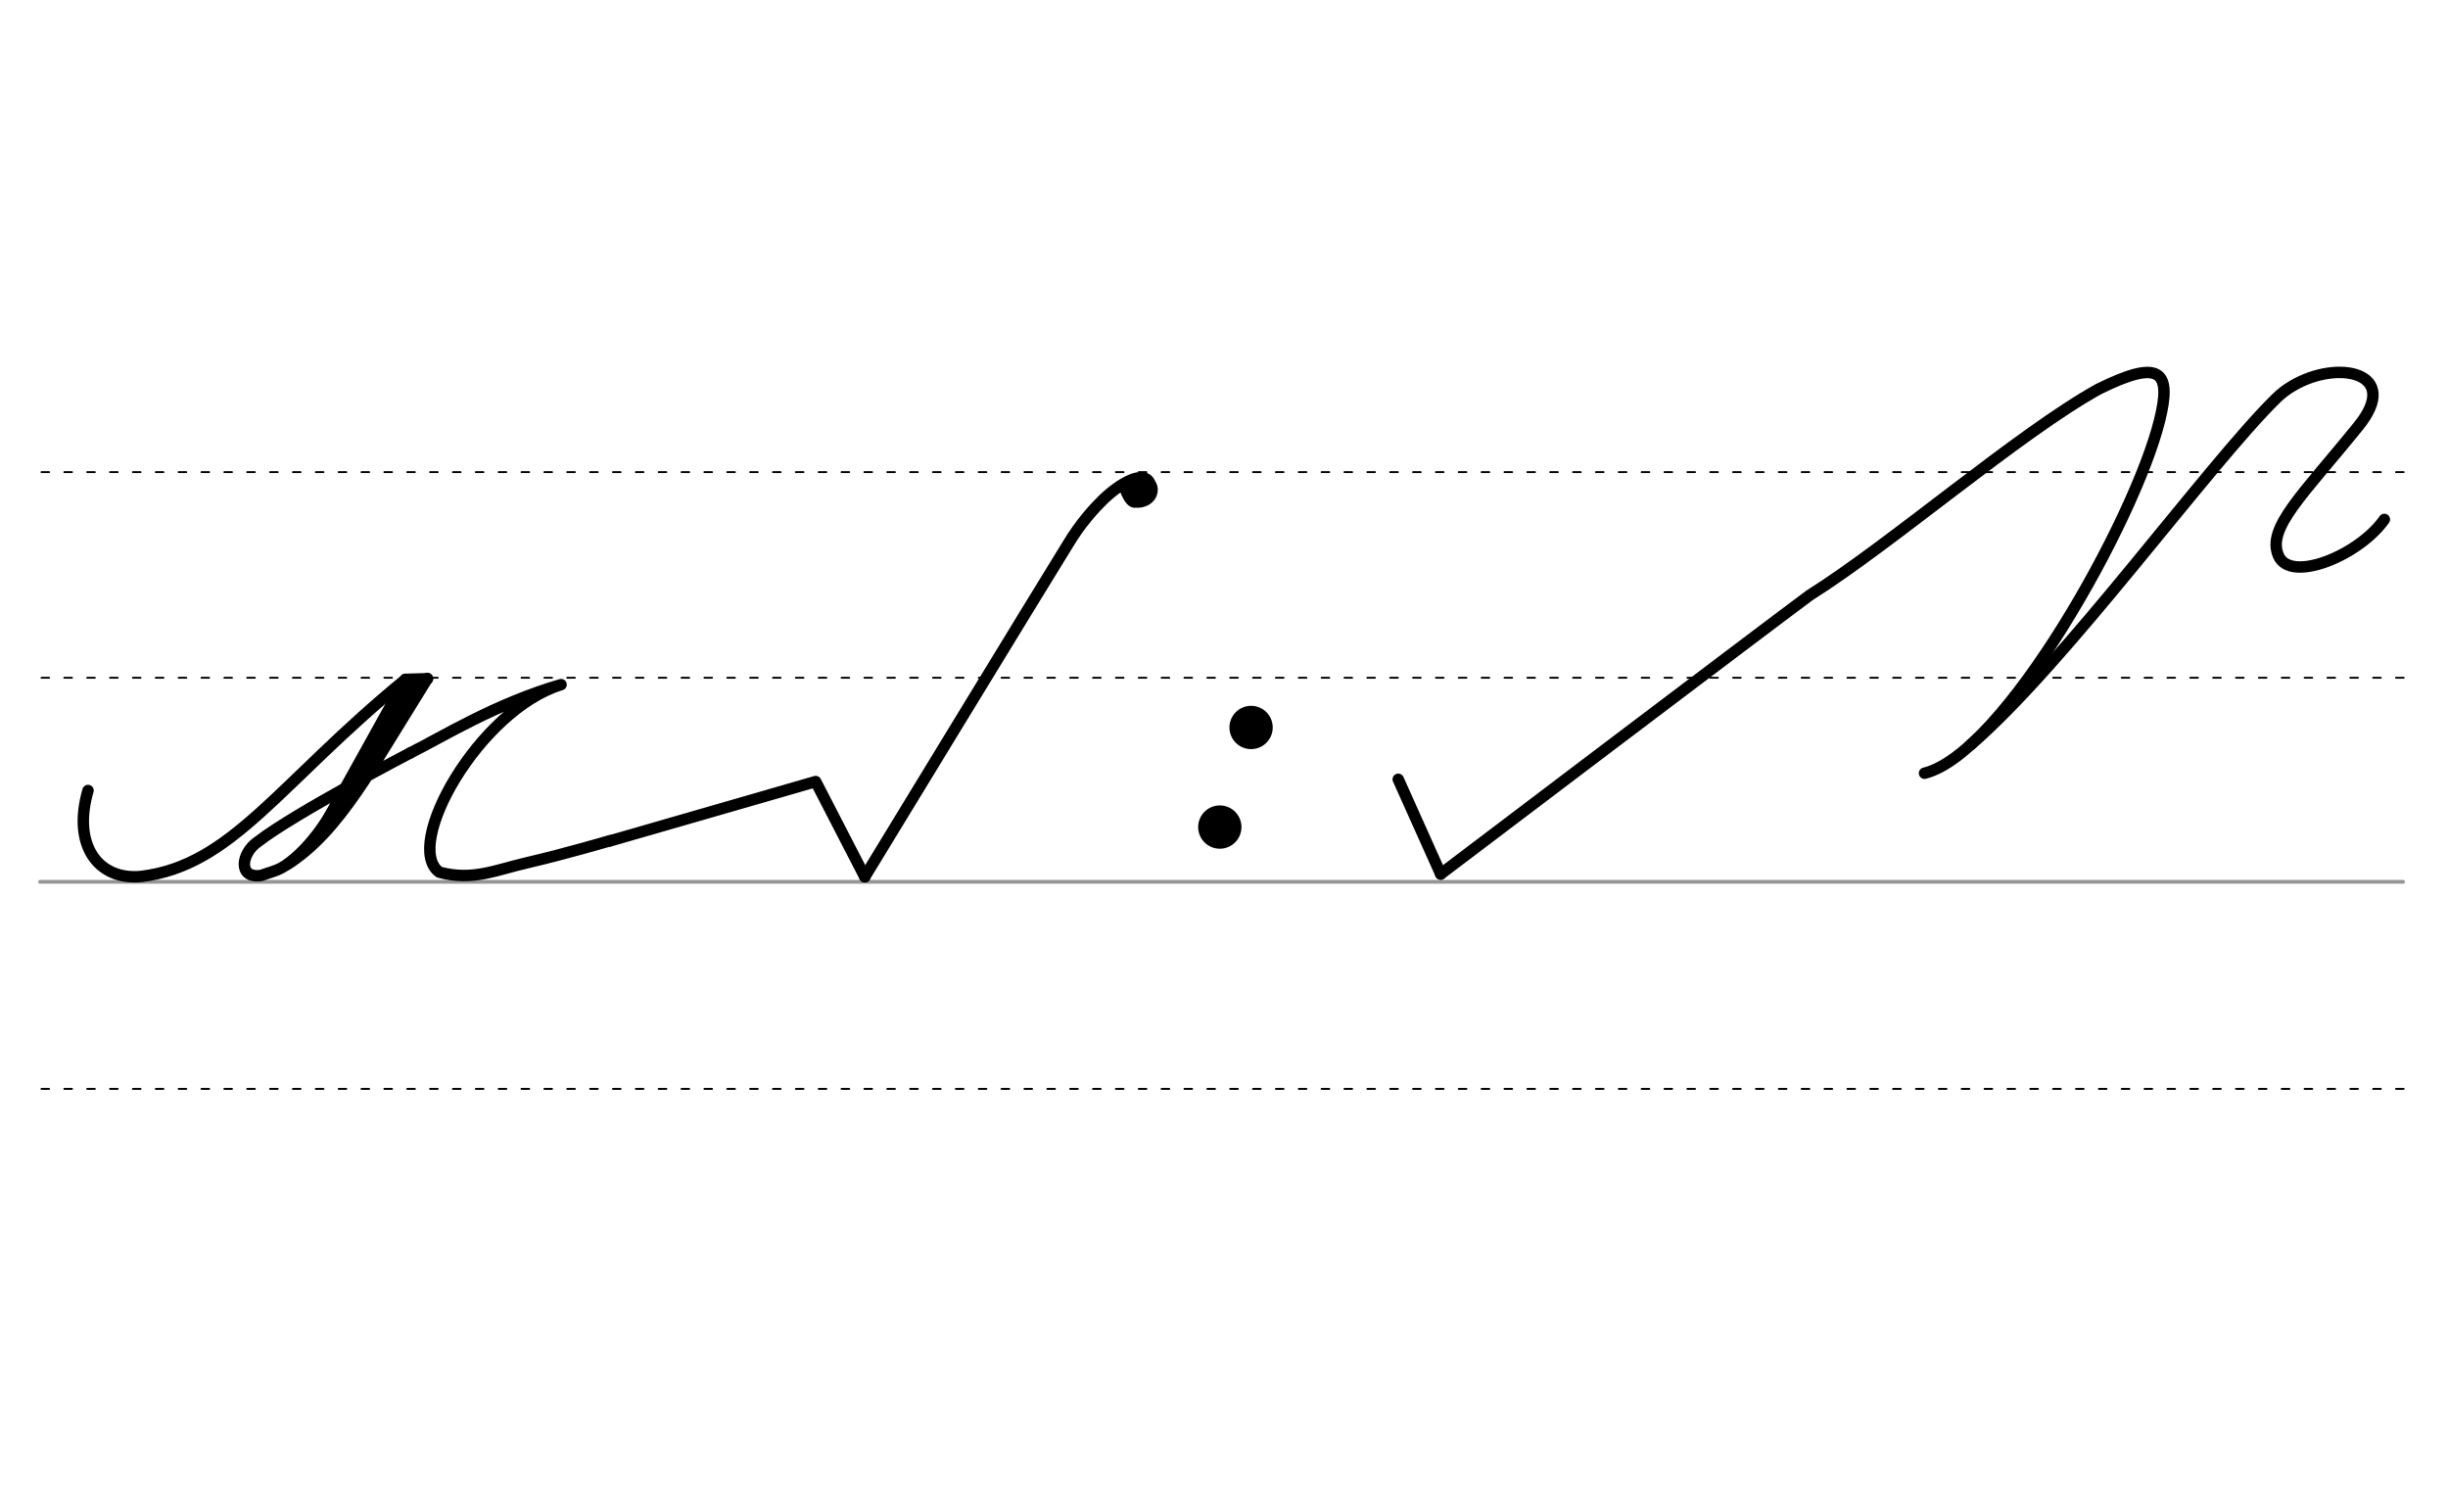 <svg height="210mm" viewBox="0 0 1204.7 744.1" width="340mm" xmlns="http://www.w3.org/2000/svg">
 <g fill="none" stroke-linecap="round" transform="translate(0 -308.268)">
  <path d="m19.7 742.2h1162.9" stroke="#969696" stroke-width="1.875"/>
  <g stroke="#000" stroke-dasharray="3.75 7.5" stroke-miterlimit="2" stroke-width=".938">
   <path d="m20.4 844.1h1162.9"/>
   <path d="m20.4 641.8h1162.9"/>
   <path d="m20.4 540.6h1162.9"/>
  </g>
 </g>
 <g fill="none" stroke="#000" stroke-linecap="round">
  <g stroke-linejoin="round">
   <g stroke-width="5.625">
    <path d="m565.5 237.7c-.5-.5-.8-.8-1.4-1.1-.2-.1-.7-.4-.9-.5s-.4-.2-.6-.2c-9 1.9-6.3 3.2-9 1.9-1.5-.7 2.2 10.4 5.3 9.2 2 .3 6.1-.4 7.6-3.8.7-1.7.6-3.2-.1-4.4-.1-.2-.3-.3-.4-.6-2.6-7.5-15-.3-23.3 7.8-3.9 3.8-11.1 11.6-17.1 21.7-12.5 20.1-100 163.7-100 163.7"/>
    <path d="m374.3 486.7a5.5 1.8 0 0 1 -5.5 1.8 5.5 1.8 0 0 1 -5.5-1.8 5.5 1.8 0 0 1 5.4-1.8 5.5 1.8 0 0 1 5.5 1.8h-5.5z" transform="matrix(.87 -.494 .494 .87 0 0)"/>
    <path d="m199.5 334.4-43 77.4"/>
   </g>
   <path d="m202.7 337.1-35.8 59.7" stroke-width="7.5"/>
   <path d="m167.6 389.1c-8.3 16.5-17.6 28.2-27 35" stroke-width="2.812"/>
   <g stroke-width="5.625">
    <path d="m300.2 413.8 101.2-29.2 24.2 46.9"/>
    <path d="m202.1 370.4c14.9-7.4 41.6-24.1 74-33.5-40.3 12.4-78.1 79.1-59.9 92.3 16.4 4.4 27.7-1.1 43.4-4.7 18.9-4.4 40.6-10.8 40.6-10.8"/>
    <path d="m202.1 370.4s-57.2 29.8-75.2 43.8c-8.1 5.4-10.2 18.3 1.6 16.6 3.5-1.3 6.9-2 10.1-3.8 2.2-1.2 4.3-2.5 6.3-4 13.5-9.6 24.3-23.7 34.5-39.1l30.9-50"/>
    <path d="m210.4 334-10.9.3"/>
   </g>
  </g>
  <g stroke-width="5.625">
   <path d="m199.5 334.4c-62.1 50.8-85.1 91.5-130.1 96.9-21.2 2-33.9-15.5-26.1-42.3"/>
   <g stroke-linejoin="round">
    <path d="m688.1 383.5 20.9 46.6"/>
    <path d="m709 430.1s160.9-121.9 181.6-137.2c40-25.1 102.8-79.6 142.1-101.4 30.6-15.2 36.1-8.8 30.1 15.3-12.2 49.4-76.5 164-115.7 173.7"/>
    <path d="m1173.4 255.6c-12.3 17.6-46.1 31.6-52.1 17.9s12.1-30.1 39.4-63.9c21.3-26.3-10.1-33-32.5-19.7-2.9 1.7-5.7 3.8-8.2 6.3-33.2 32.6-104.1 130.7-150.2 170.3"/>
   </g>
  </g>
 </g>
 <circle cx="615.68" cy="357.98" r="10.654"/>
 <circle cx="600.29" cy="406.995" r="10.654"/>
</svg>

